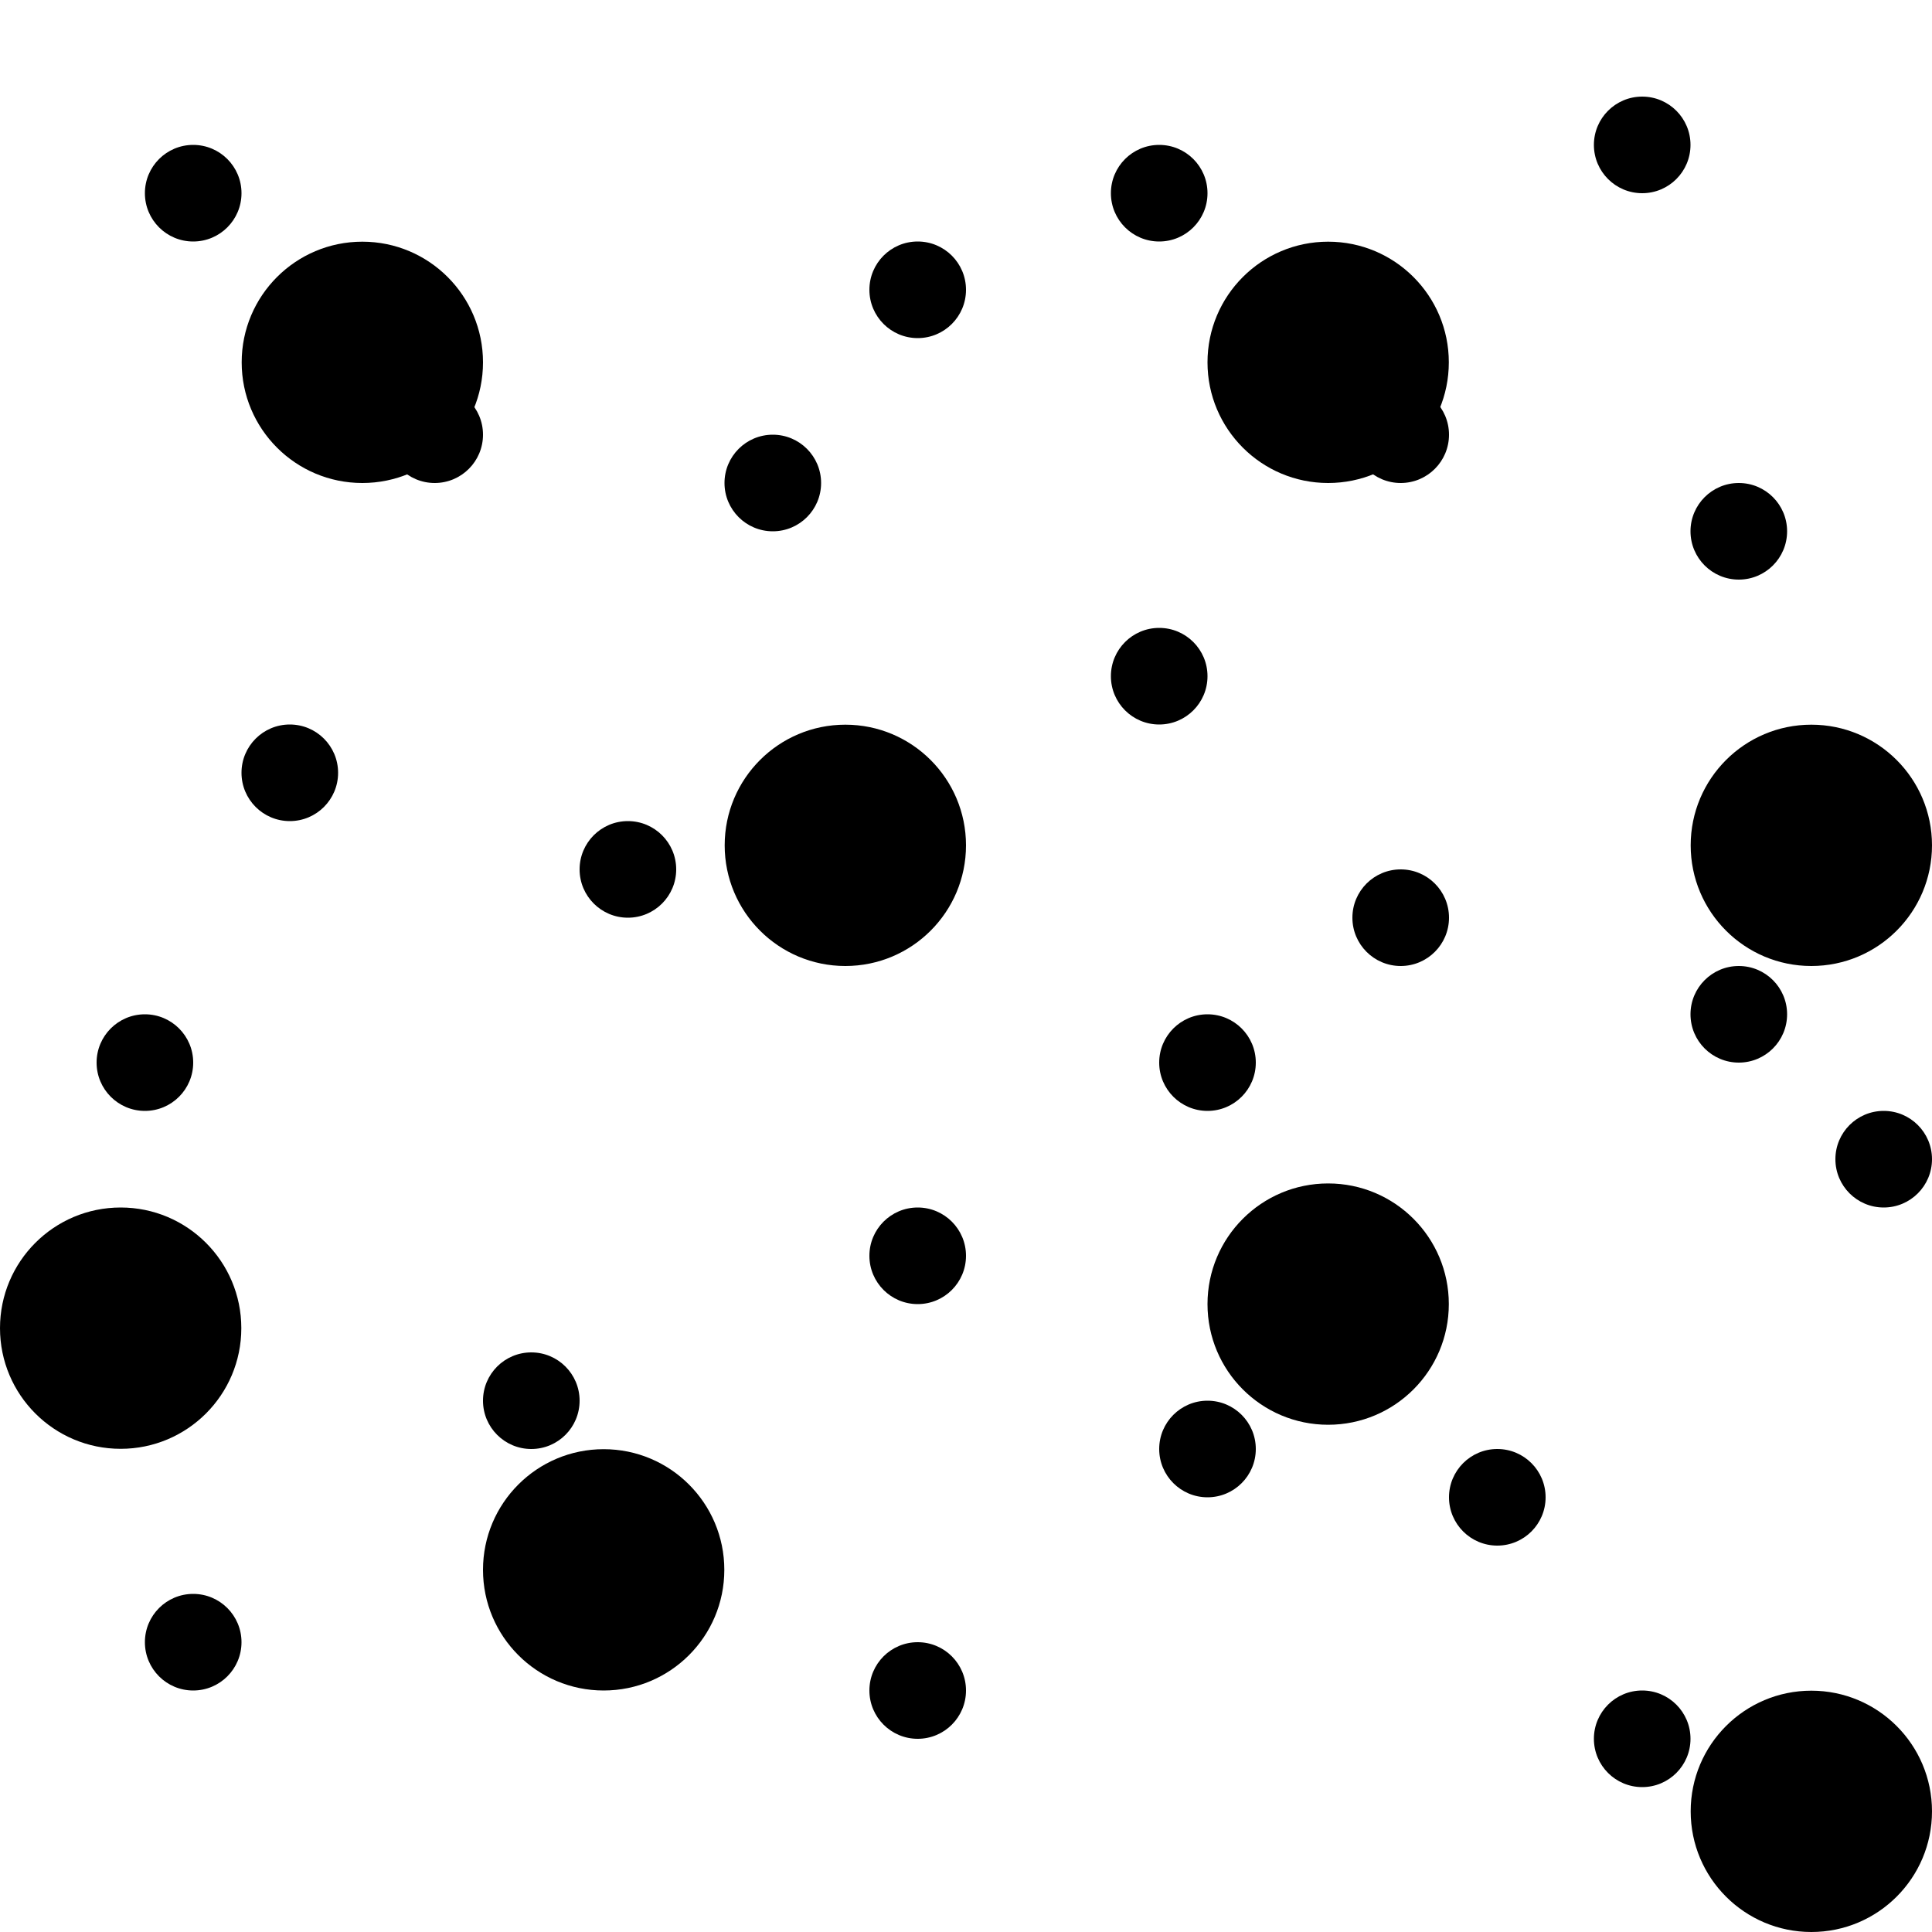 <?xml version="1.0" encoding="UTF-8"?>
<!-- Created with Inkscape (http://www.inkscape.org/) -->
<svg width="40" height="40" version="1.1" viewBox="0 0 10.6 10.6" xmlns="http://www.w3.org/2000/svg">
 <g display="none" fill="none" stroke="#000" stroke-width=".265px">
  <path d="M -1.325,11.925 7.95,2.65"/>
  <path d="m2.65 11.925 5.3-5.3"/>
  <path d="m7.95-1.325-5.3 5.3"/>
  <path d="m2.65 0-5.3 5.3"/>
  <path d="m13.25 3.975-5.3 5.3"/>
 </g>
 <g stroke-dasharray="2.154, 2.154" stroke-linejoin="round" stroke-width=".359">
  <circle cx="1.988" cy="1.988" r=".662"/>
  <circle cx="4.638" cy="4.638" r=".662"/>
  <circle cx="7.287" cy="1.988" r=".662"/>
  <circle cx=".662" cy="7.287" r=".662"/>
  <circle cx="9.938" cy="4.638" r=".662"/>
  <circle cx="3.312" cy="8.613" r=".662"/>
  <circle cx="7.287" cy="7.155" r=".662"/>
  <circle cx="9.938" cy="9.938" r=".662"/>
 </g>
 <g stroke-dasharray="2.154, 2.154" stroke-linejoin="round" stroke-width=".359">
  <circle cx="1.06" cy="1.06" r=".265"/>
  <circle cx="2.385" cy="2.385" r=".265"/>
  <circle cx="6.36" cy="1.06" r=".265"/>
  <circle cx="7.685" cy="2.385" r=".265"/>
  <circle cx="2.915" cy="7.685" r=".265"/>
  <circle cx="5.035" cy="6.89" r=".265"/>
  <circle cx="9.54" cy="5.565" r=".265"/>
  <circle cx="10.335" cy="6.36" r=".265"/>
  <circle cx="1.06" cy="9.01" r=".265"/>
  <circle cx="9.54" cy="2.915" r=".265"/>
  <circle cx="6.36" cy="3.71" r=".265"/>
  <circle cx="7.685" cy="5.035" r=".265"/>
  <circle cx="1.59" cy="4.24" r=".265"/>
  <circle cx="8.215" cy="8.215" r=".265"/>
  <circle cx="5.035" cy="9.275" r=".265"/>
  <circle cx="5.035" cy="1.59" r=".265"/>
  <circle cx="9.01" cy=".795" r=".265"/>
  <circle cx="3.445" cy="4.77" r=".265"/>
  <circle cx=".795" cy="5.83" r=".265"/>
  <circle cx="9.01" cy="9.54" r=".265"/>
  <circle cx="6.625" cy="7.95" r=".265"/>
  <circle cx="6.625" cy="5.83" r=".265"/>
  <circle cx="4.24" cy="2.65" r=".265"/>
 </g>
</svg>
